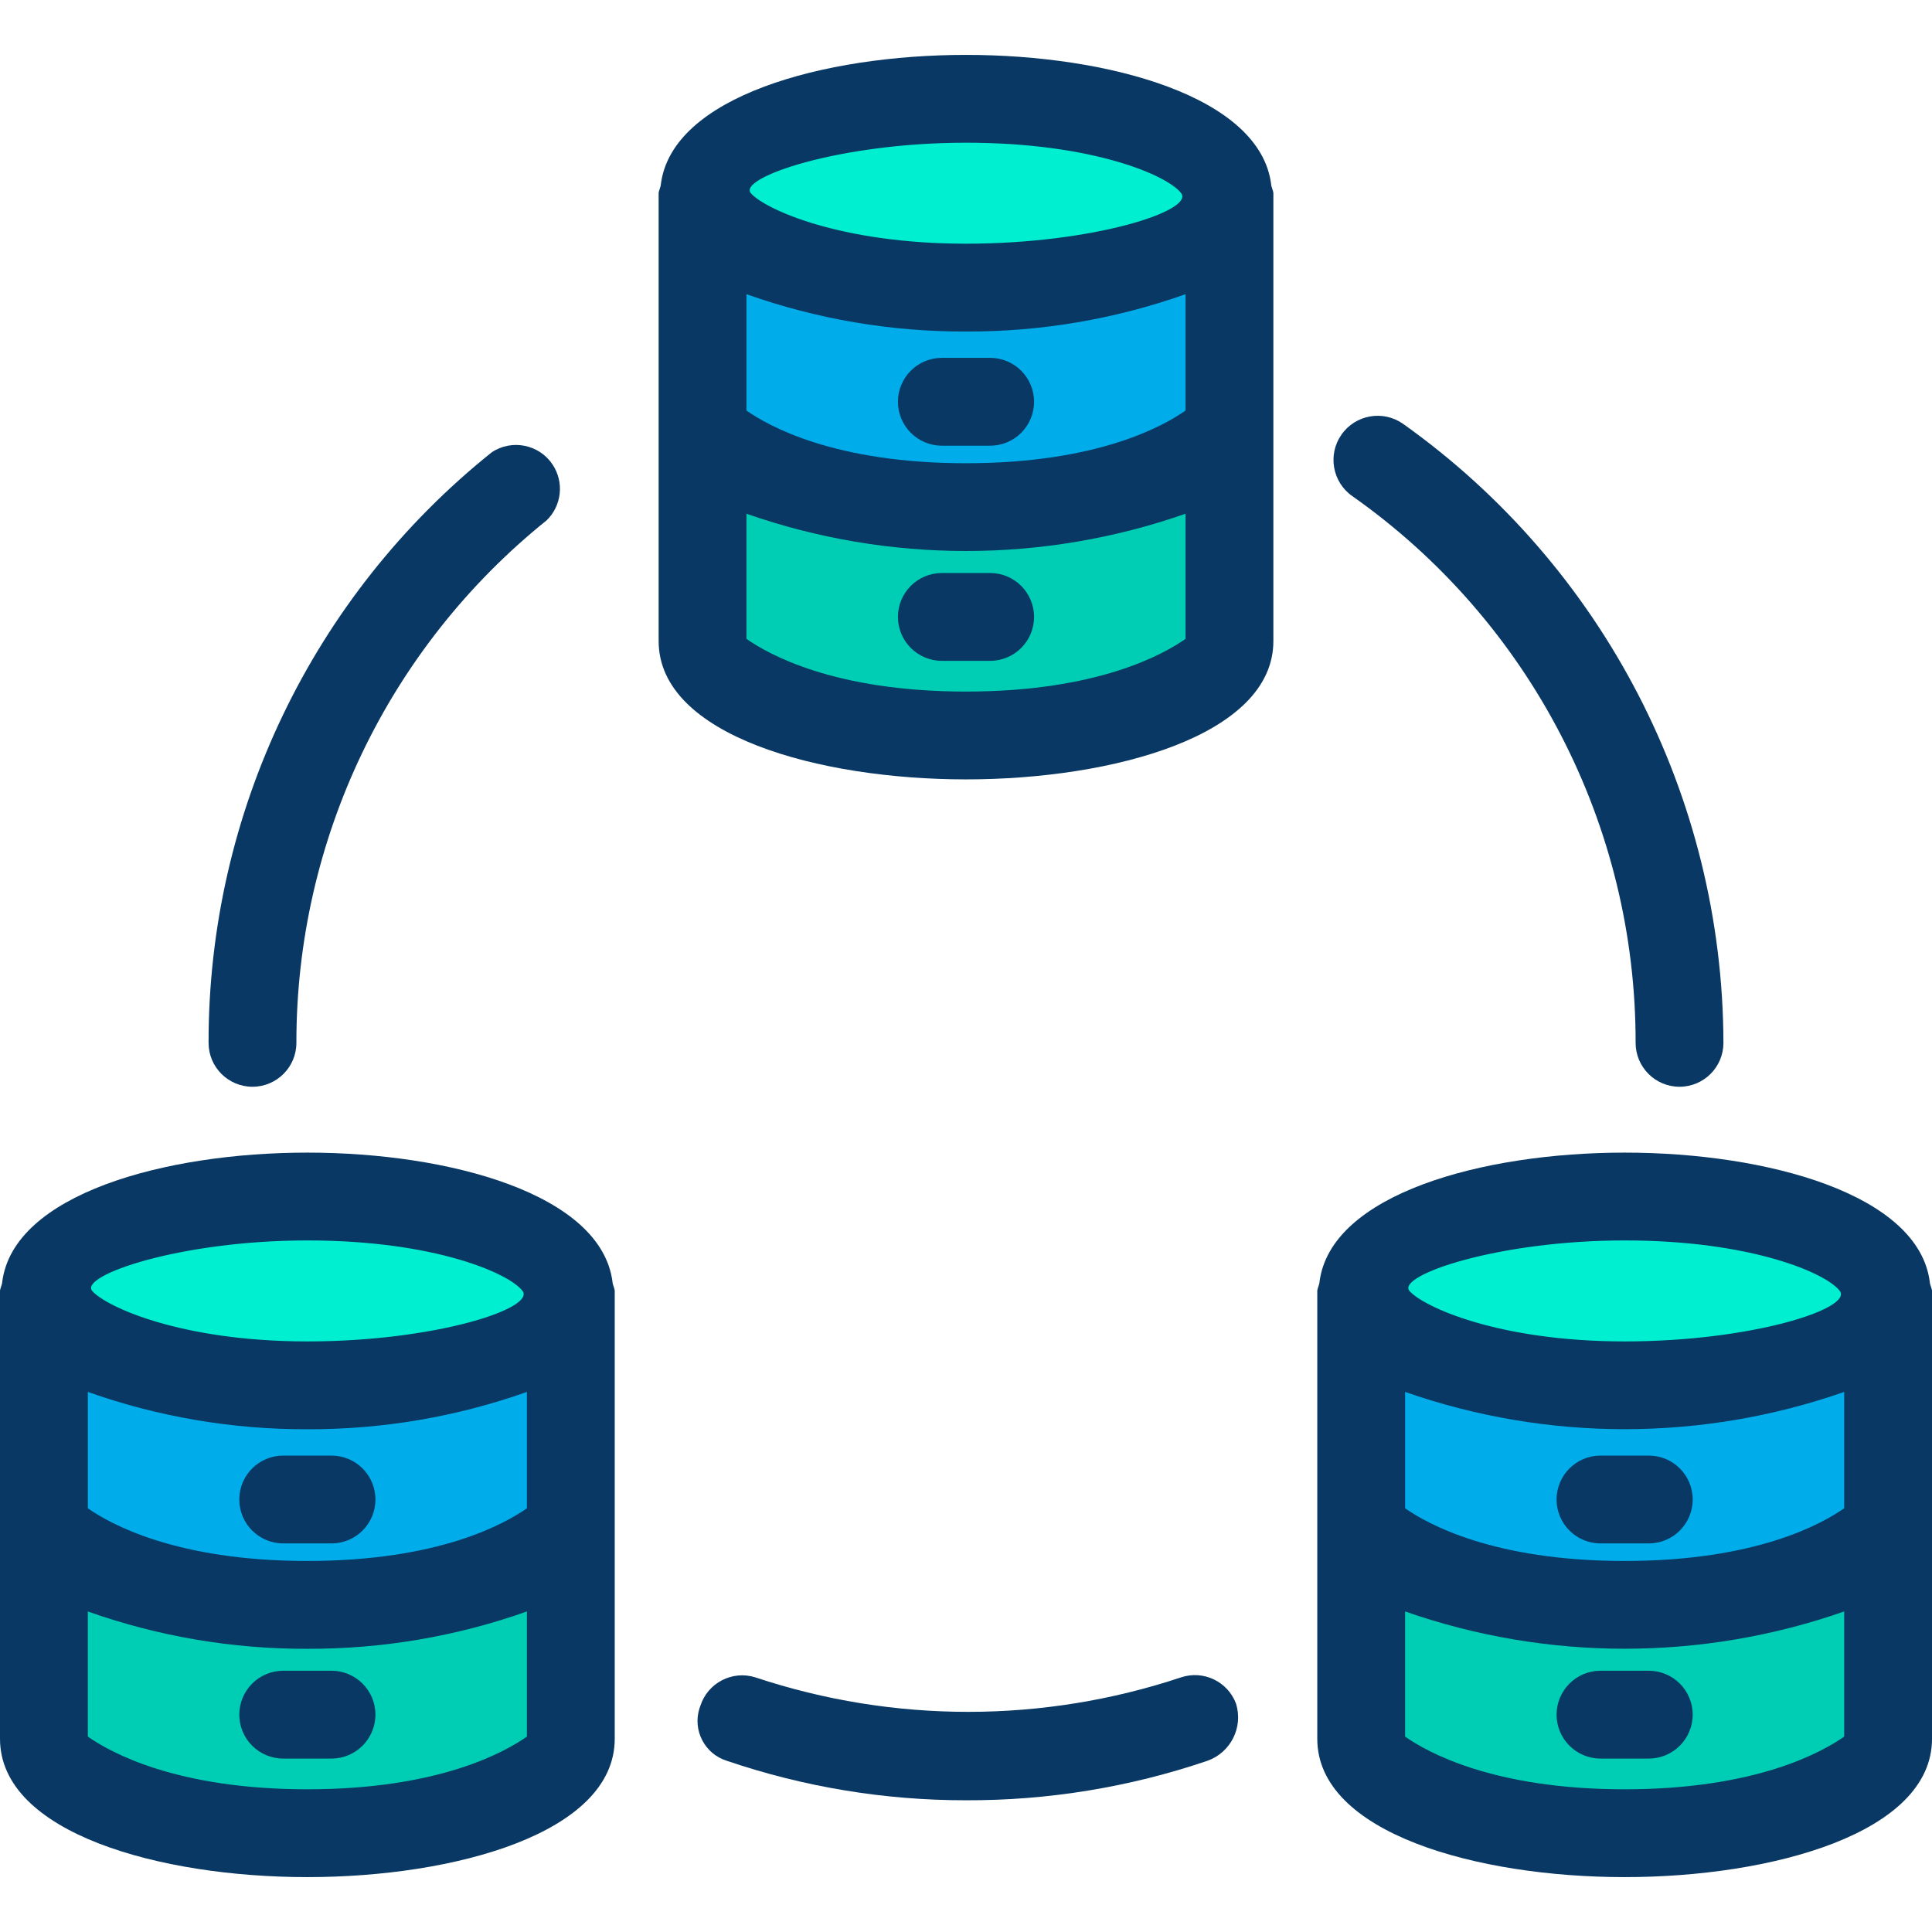 <?xml version="1.0" encoding="iso-8859-1"?>
<!-- Generator: Adobe Illustrator 19.0.0, SVG Export Plug-In . SVG Version: 6.00 Build 0)  -->
<svg version="1.1" id="Capa_1" xmlns="http://www.w3.org/2000/svg" xmlns:xlink="http://www.w3.org/1999/xlink" x="0px" y="0px"
	 viewBox="0 0 459.755 459.755" style="enable-background:new 0 0 459.755 459.755;" xml:space="preserve">
<g>
	<g>
		<path style="fill:#00CEB4;" d="M448.784,359.445v54.335c0,12.539-28.212,22.465-62.171,22.465s-62.171-9.927-62.171-22.465
			v-54.335c0,12.539,28.212,22.465,62.171,22.465S448.784,371.984,448.784,359.445z"/>
		<path style="fill:#00ACEA;" d="M448.784,307.2v52.245c0,12.539-28.212,22.465-62.171,22.465s-62.171-9.927-62.171-22.465V307.2
			c0,12.539,28.212,22.465,62.171,22.465S448.784,319.739,448.784,307.2z"/>
		<path style="fill:#00EFD1;" d="M386.612,284.735c33.959,0,62.171,9.927,62.171,22.465s-28.212,22.465-62.171,22.465
			s-62.171-9.927-62.171-22.465S352.653,284.735,386.612,284.735z"/>
		<path style="fill:#00CEB4;" d="M292.049,98.22v54.335c0,12.539-28.212,22.465-62.171,22.465s-62.171-9.927-62.171-22.465V98.22
			c0,12.539,28.212,22.465,62.171,22.465S292.049,110.759,292.049,98.22z"/>
		<path style="fill:#00ACEA;" d="M292.049,45.976V98.22c0,12.539-28.212,22.465-62.171,22.465s-62.171-9.927-62.171-22.465V45.976
			c0,12.539,28.212,22.465,62.171,22.465S292.049,58.514,292.049,45.976z"/>
		<path style="fill:#00EFD1;" d="M229.878,23.51c33.959,0,62.171,9.927,62.171,22.465s-28.212,22.465-62.171,22.465
			s-62.171-9.927-62.171-22.465S195.918,23.51,229.878,23.51z"/>
		<path style="fill:#00CEB4;" d="M135.314,359.445v54.335c0,12.539-28.212,22.465-62.171,22.465s-62.171-9.927-62.171-22.465
			v-54.335c0,12.539,28.212,22.465,62.171,22.465S135.314,371.984,135.314,359.445z"/>
		<path style="fill:#00ACEA;" d="M135.314,307.2v52.245c0,12.539-28.212,22.465-62.171,22.465s-62.171-9.927-62.171-22.465V307.2
			c0,12.539,28.212,22.465,62.171,22.465S135.314,319.739,135.314,307.2z"/>
		<path style="fill:#00EFD1;" d="M73.143,284.735c33.959,0,62.171,9.927,62.171,22.465s-28.212,22.465-62.171,22.465
			s-62.171-9.927-62.171-22.465S39.184,284.735,73.143,284.735z"/>
	</g>
	<g>
		<path style="fill:#083863;" d="M302.498,43.886c-2.612-20.898-38.661-30.824-72.62-30.824s-70.008,9.927-72.62,30.824
			c0,0.522-0.522,1.567-0.522,2.09v106.58c0,22.465,38.139,32.914,73.143,32.914s73.143-10.449,73.143-32.914V45.976
			C303.02,45.453,302.498,44.408,302.498,43.886z M282.122,97.698c-5.224,3.657-20.898,12.539-52.245,12.539
			s-47.02-8.882-52.245-12.539v-27.69c16.774,5.945,34.449,8.949,52.245,8.882c17.796,0.068,35.471-2.937,52.245-8.882V97.698z
			 M229.878,33.959c30.302,0,48.065,7.837,51.2,12.016c3.135,4.18-20.898,12.016-51.2,12.016s-48.065-8.359-51.2-12.016
			C175.543,42.318,199.576,33.959,229.878,33.959z M229.878,164.571c-31.347,0-47.02-8.882-52.245-12.539v-29.78
			c33.826,11.826,70.664,11.826,104.49,0v29.78C276.898,155.69,261.224,164.571,229.878,164.571z"/>
		<path style="fill:#083863;" d="M235.624,106.057h-11.494c-5.771,0-10.449-4.678-10.449-10.449c0-5.771,4.678-10.449,10.449-10.449
			h11.494c5.771,0,10.449,4.678,10.449,10.449C246.073,101.379,241.395,106.057,235.624,106.057L235.624,106.057z"/>
		<path style="fill:#083863;" d="M235.624,157.257h-11.494c-5.771,0-10.449-4.678-10.449-10.449s4.678-10.449,10.449-10.449h11.494
			c5.771,0,10.449,4.678,10.449,10.449S241.395,157.257,235.624,157.257L235.624,157.257z"/>
		<path style="fill:#083863;" d="M60.082,258.612c-5.771,0-10.449-4.678-10.449-10.449c-0.074-54.657,24.729-106.378,67.396-140.539
			c4.811-3.187,11.295-1.869,14.481,2.942c2.772,4.186,2.176,9.751-1.42,13.254c-37.684,30.269-59.592,76.007-59.559,124.343
			C70.531,253.934,65.852,258.612,60.082,258.612z"/>
		<path style="fill:#083863;" d="M229.878,428.408c-19.37,0.019-38.611-3.158-56.947-9.404c-5.229-1.648-8.132-7.223-6.484-12.451
			c0.065-0.206,0.136-0.409,0.214-0.61c1.749-5.467,7.581-8.5,13.061-6.792c32.897,10.955,68.458,10.955,101.355,0
			c5.331-1.758,11.098,1.011,13.061,6.269c1.742,5.616-1.253,11.608-6.792,13.584C268.843,425.298,249.422,428.475,229.878,428.408z
			"/>
		<path style="fill:#083863;" d="M399.673,258.612c-5.771,0-10.449-4.678-10.449-10.449c0.072-51.754-25.077-100.297-67.396-130.09
			c-4.761-3.318-5.93-9.868-2.612-14.629c3.318-4.761,9.868-5.93,14.629-2.612c47.724,33.913,76.133,88.785,76.278,147.331
			C410.122,253.934,405.444,258.612,399.673,258.612z"/>
		<path style="fill:#083863;" d="M145.763,305.11c-2.612-20.898-38.661-30.824-72.62-30.824s-70.008,9.927-72.62,30.824
			c0,0.522-0.522,1.567-0.522,2.09v106.58c0,22.465,38.139,32.914,73.143,32.914s73.143-10.449,73.143-32.914V307.2
			C146.286,306.678,145.763,305.633,145.763,305.11z M125.388,358.922c-5.224,3.657-20.898,12.539-52.245,12.539
			s-47.02-8.882-52.245-12.539v-27.69c16.774,5.945,34.449,8.949,52.245,8.882c17.796,0.068,35.471-2.937,52.245-8.882V358.922z
			 M73.143,295.184c30.302,0,48.065,7.837,51.2,12.016c3.135,4.18-20.898,12.016-51.2,12.016s-48.065-8.359-51.2-12.016
			C18.808,303.543,42.841,295.184,73.143,295.184z M73.143,425.796c-31.347,0-47.02-8.882-52.245-12.539v-29.78
			c16.774,5.945,34.449,8.949,52.245,8.882c17.796,0.068,35.471-2.937,52.245-8.882v29.78
			C120.163,416.914,104.49,425.796,73.143,425.796z"/>
		<path style="fill:#083863;" d="M78.89,367.282H67.396c-5.771,0-10.449-4.678-10.449-10.449c0-5.771,4.678-10.449,10.449-10.449
			H78.89c5.771,0,10.449,4.678,10.449,10.449C89.339,362.603,84.661,367.282,78.89,367.282z"/>
		<path style="fill:#083863;" d="M78.89,418.482H67.396c-5.771,0-10.449-4.678-10.449-10.449c0-5.771,4.678-10.449,10.449-10.449
			H78.89c5.771,0,10.449,4.678,10.449,10.449C89.339,413.803,84.661,418.482,78.89,418.482z"/>
		<path style="fill:#083863;" d="M459.233,305.11c-2.612-20.898-38.661-30.824-72.62-30.824s-70.008,9.927-72.62,30.824
			c0,0.522-0.522,1.567-0.522,2.09v106.58c0,22.465,38.139,32.914,73.143,32.914s73.143-10.449,73.143-32.914V307.2
			C459.755,306.678,459.233,305.633,459.233,305.11z M438.857,358.922c-5.225,3.657-20.898,12.539-52.245,12.539
			s-47.02-8.882-52.245-12.539v-27.69c33.826,11.826,70.664,11.826,104.49,0V358.922z M386.612,295.184
			c30.302,0,48.065,7.837,51.2,12.016c3.135,4.18-20.898,12.016-51.2,12.016s-48.065-8.359-51.2-12.016
			C332.277,303.543,356.31,295.184,386.612,295.184z M386.612,425.796c-31.347,0-47.02-8.882-52.245-12.539v-29.78
			c33.826,11.826,70.664,11.826,104.49,0v29.78C433.633,416.914,417.959,425.796,386.612,425.796z"/>
		<path style="fill:#083863;" d="M392.359,367.282h-11.494c-5.771,0-10.449-4.678-10.449-10.449c0-5.771,4.678-10.449,10.449-10.449
			h11.494c5.771,0,10.449,4.678,10.449,10.449C402.808,362.603,398.13,367.282,392.359,367.282z"/>
		<path style="fill:#083863;" d="M392.359,418.482h-11.494c-5.771,0-10.449-4.678-10.449-10.449c0-5.771,4.678-10.449,10.449-10.449
			h11.494c5.771,0,10.449,4.678,10.449,10.449C402.808,413.803,398.13,418.482,392.359,418.482z"/>
	</g>
</g>
<g>
</g>
<g>
</g>
<g>
</g>
<g>
</g>
<g>
</g>
<g>
</g>
<g>
</g>
<g>
</g>
<g>
</g>
<g>
</g>
<g>
</g>
<g>
</g>
<g>
</g>
<g>
</g>
<g>
</g>
</svg>
